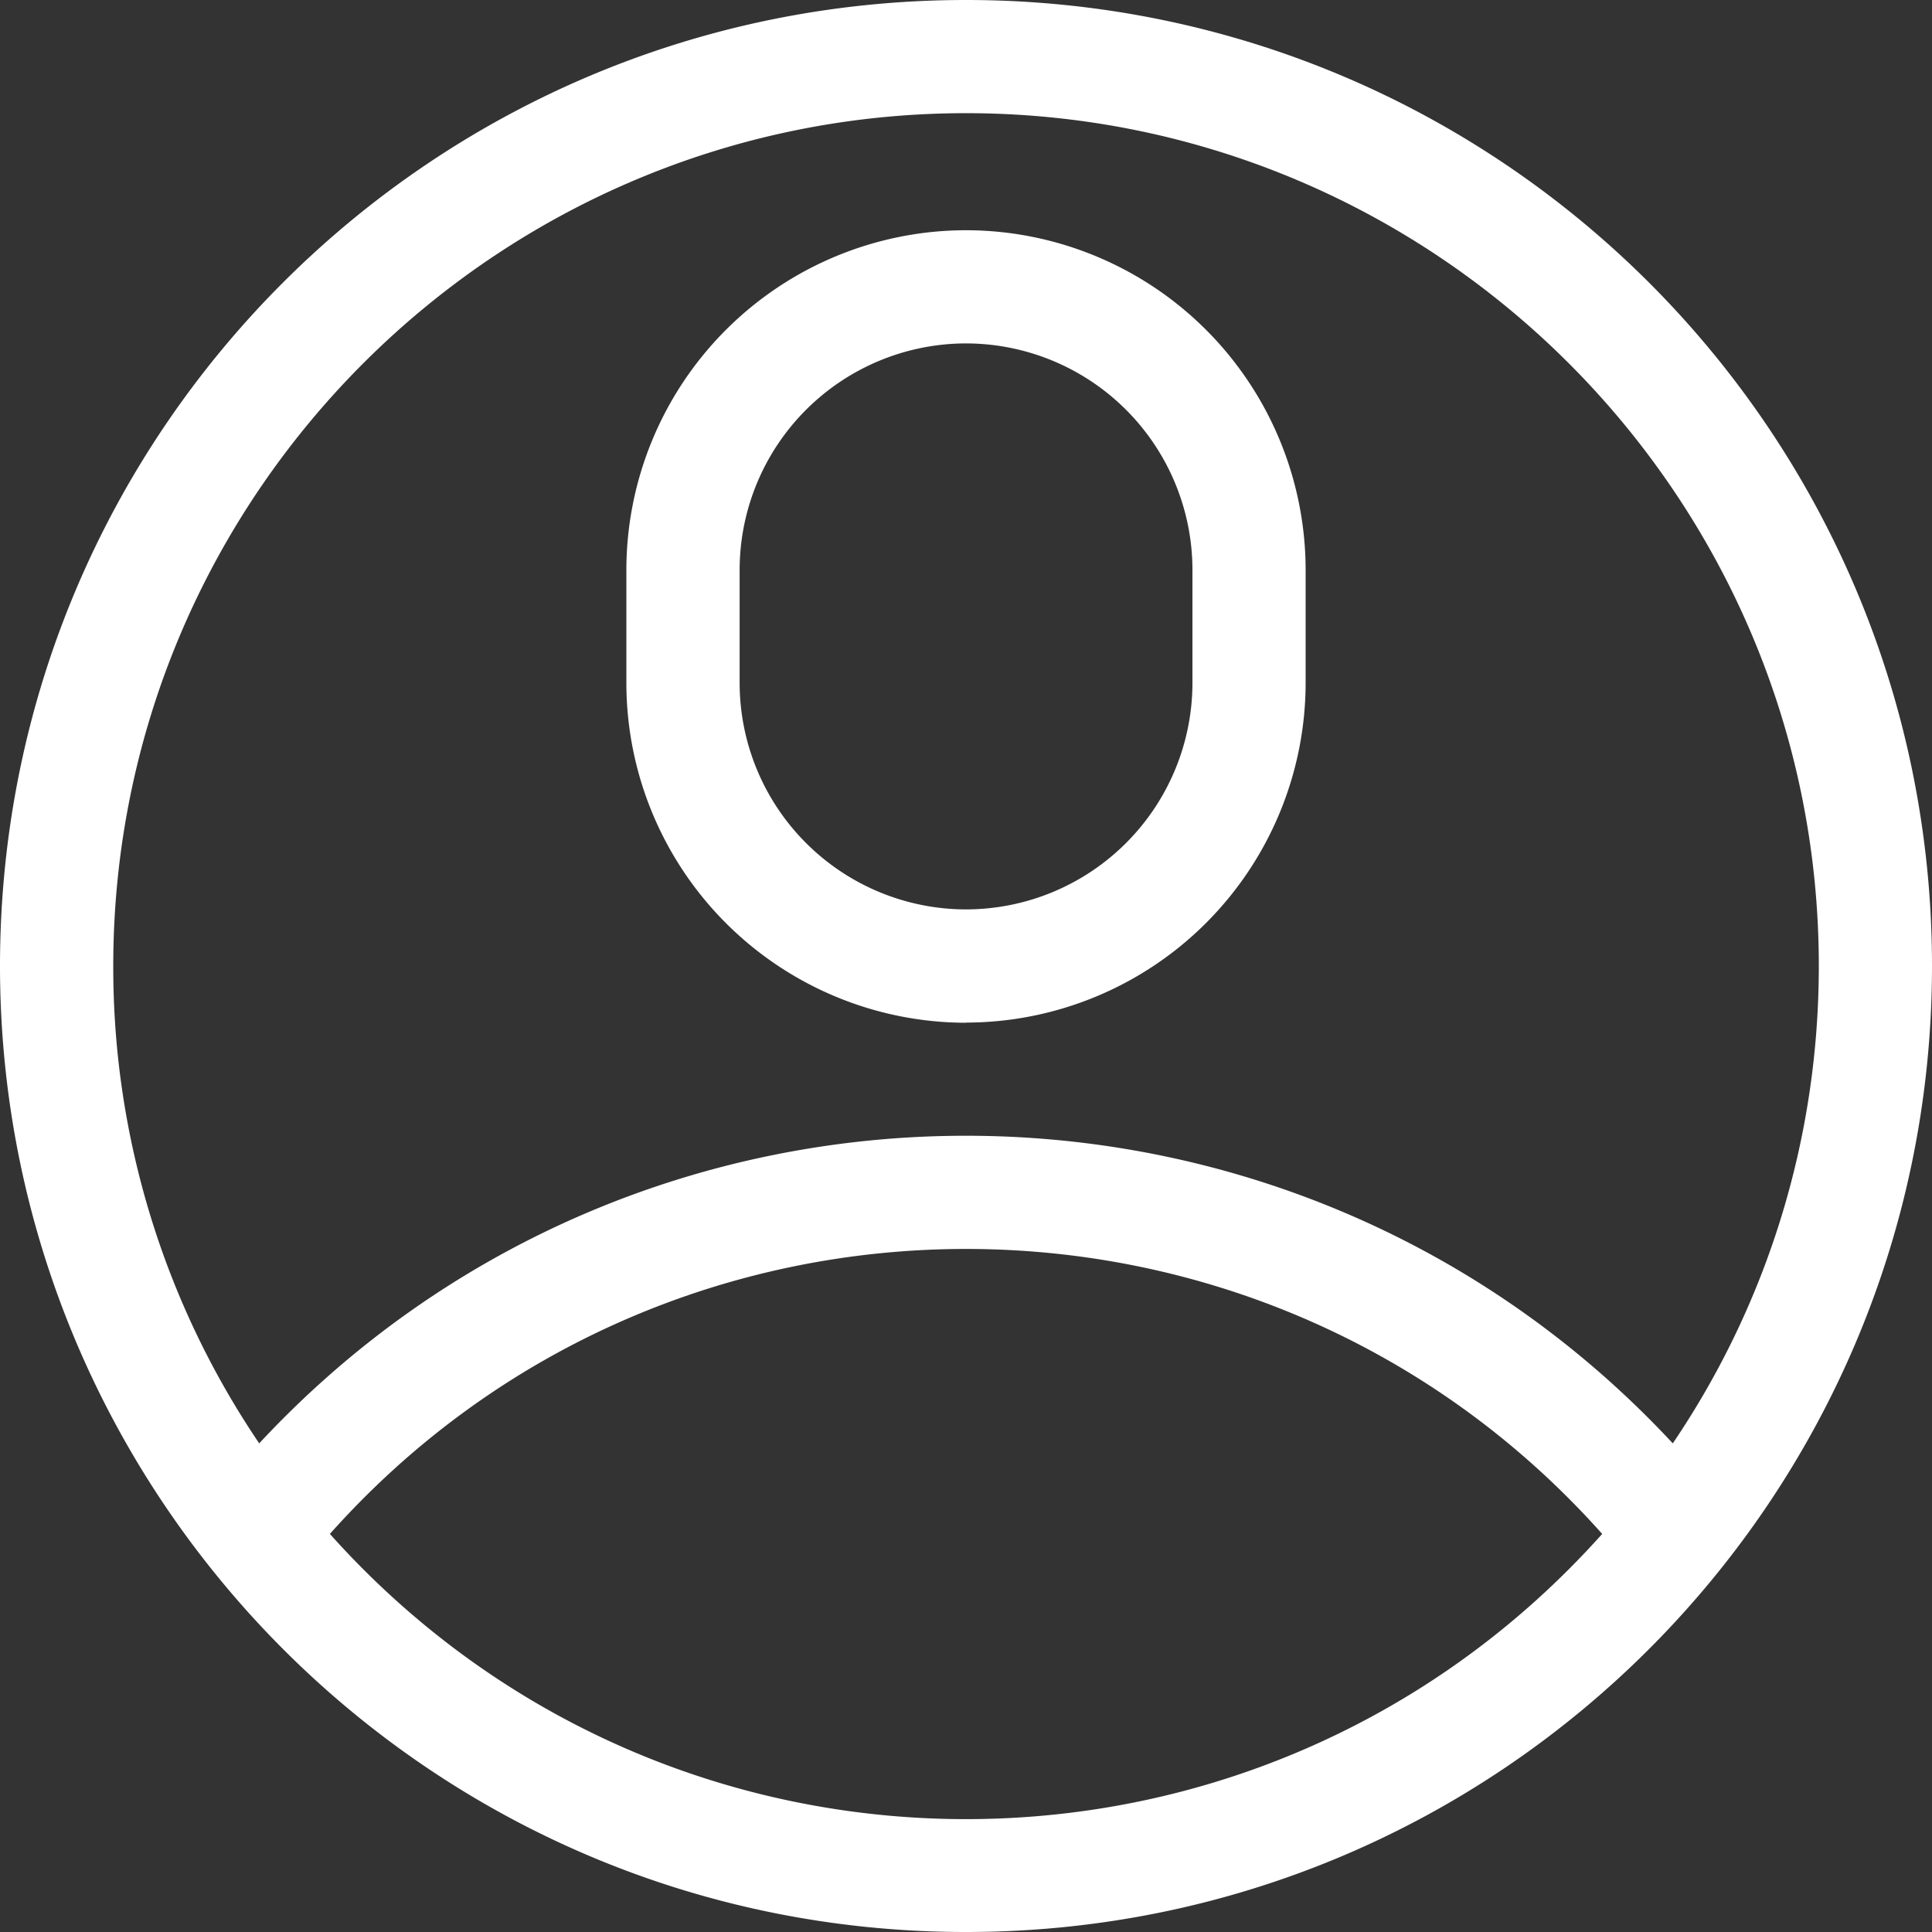 <svg width="24" height="24" fill="none" xmlns="http://www.w3.org/2000/svg"><rect width="100%" height="100%" fill="#333333" stroke="none"/><g clip-path="url(#clip0)" fill="#fff"><path d="M24 12c0-6.632-5.367-12-12-12C5.368 0 0 5.367 0 12c0 6.573 5.322 12 12 12 6.65 0 12-5.396 12-12zM12 1.406c5.842 0 10.594 4.753 10.594 10.594 0 2.137-.636 4.19-1.814 5.93-4.733-5.09-12.818-5.1-17.56 0A10.545 10.545 0 011.407 12C1.406 6.159 6.16 1.406 12 1.406zM4.098 19.055c4.208-4.72 11.598-4.72 15.805 0-4.223 4.723-11.581 4.725-15.805 0z"/><path d="M12 12.703a4.224 4.224 0 004.219-4.219V7.078A4.224 4.224 0 0012 2.86a4.224 4.224 0 00-4.219 4.22v1.405a4.224 4.224 0 004.22 4.22zM9.188 7.078A2.816 2.816 0 0112 4.266a2.816 2.816 0 012.813 2.812v1.406A2.816 2.816 0 0112 11.297a2.816 2.816 0 01-2.812-2.813V7.078z"/></g><defs><clipPath id="clip0"><path fill="#fff" d="M0 0h24v24H0z"/></clipPath></defs></svg>
